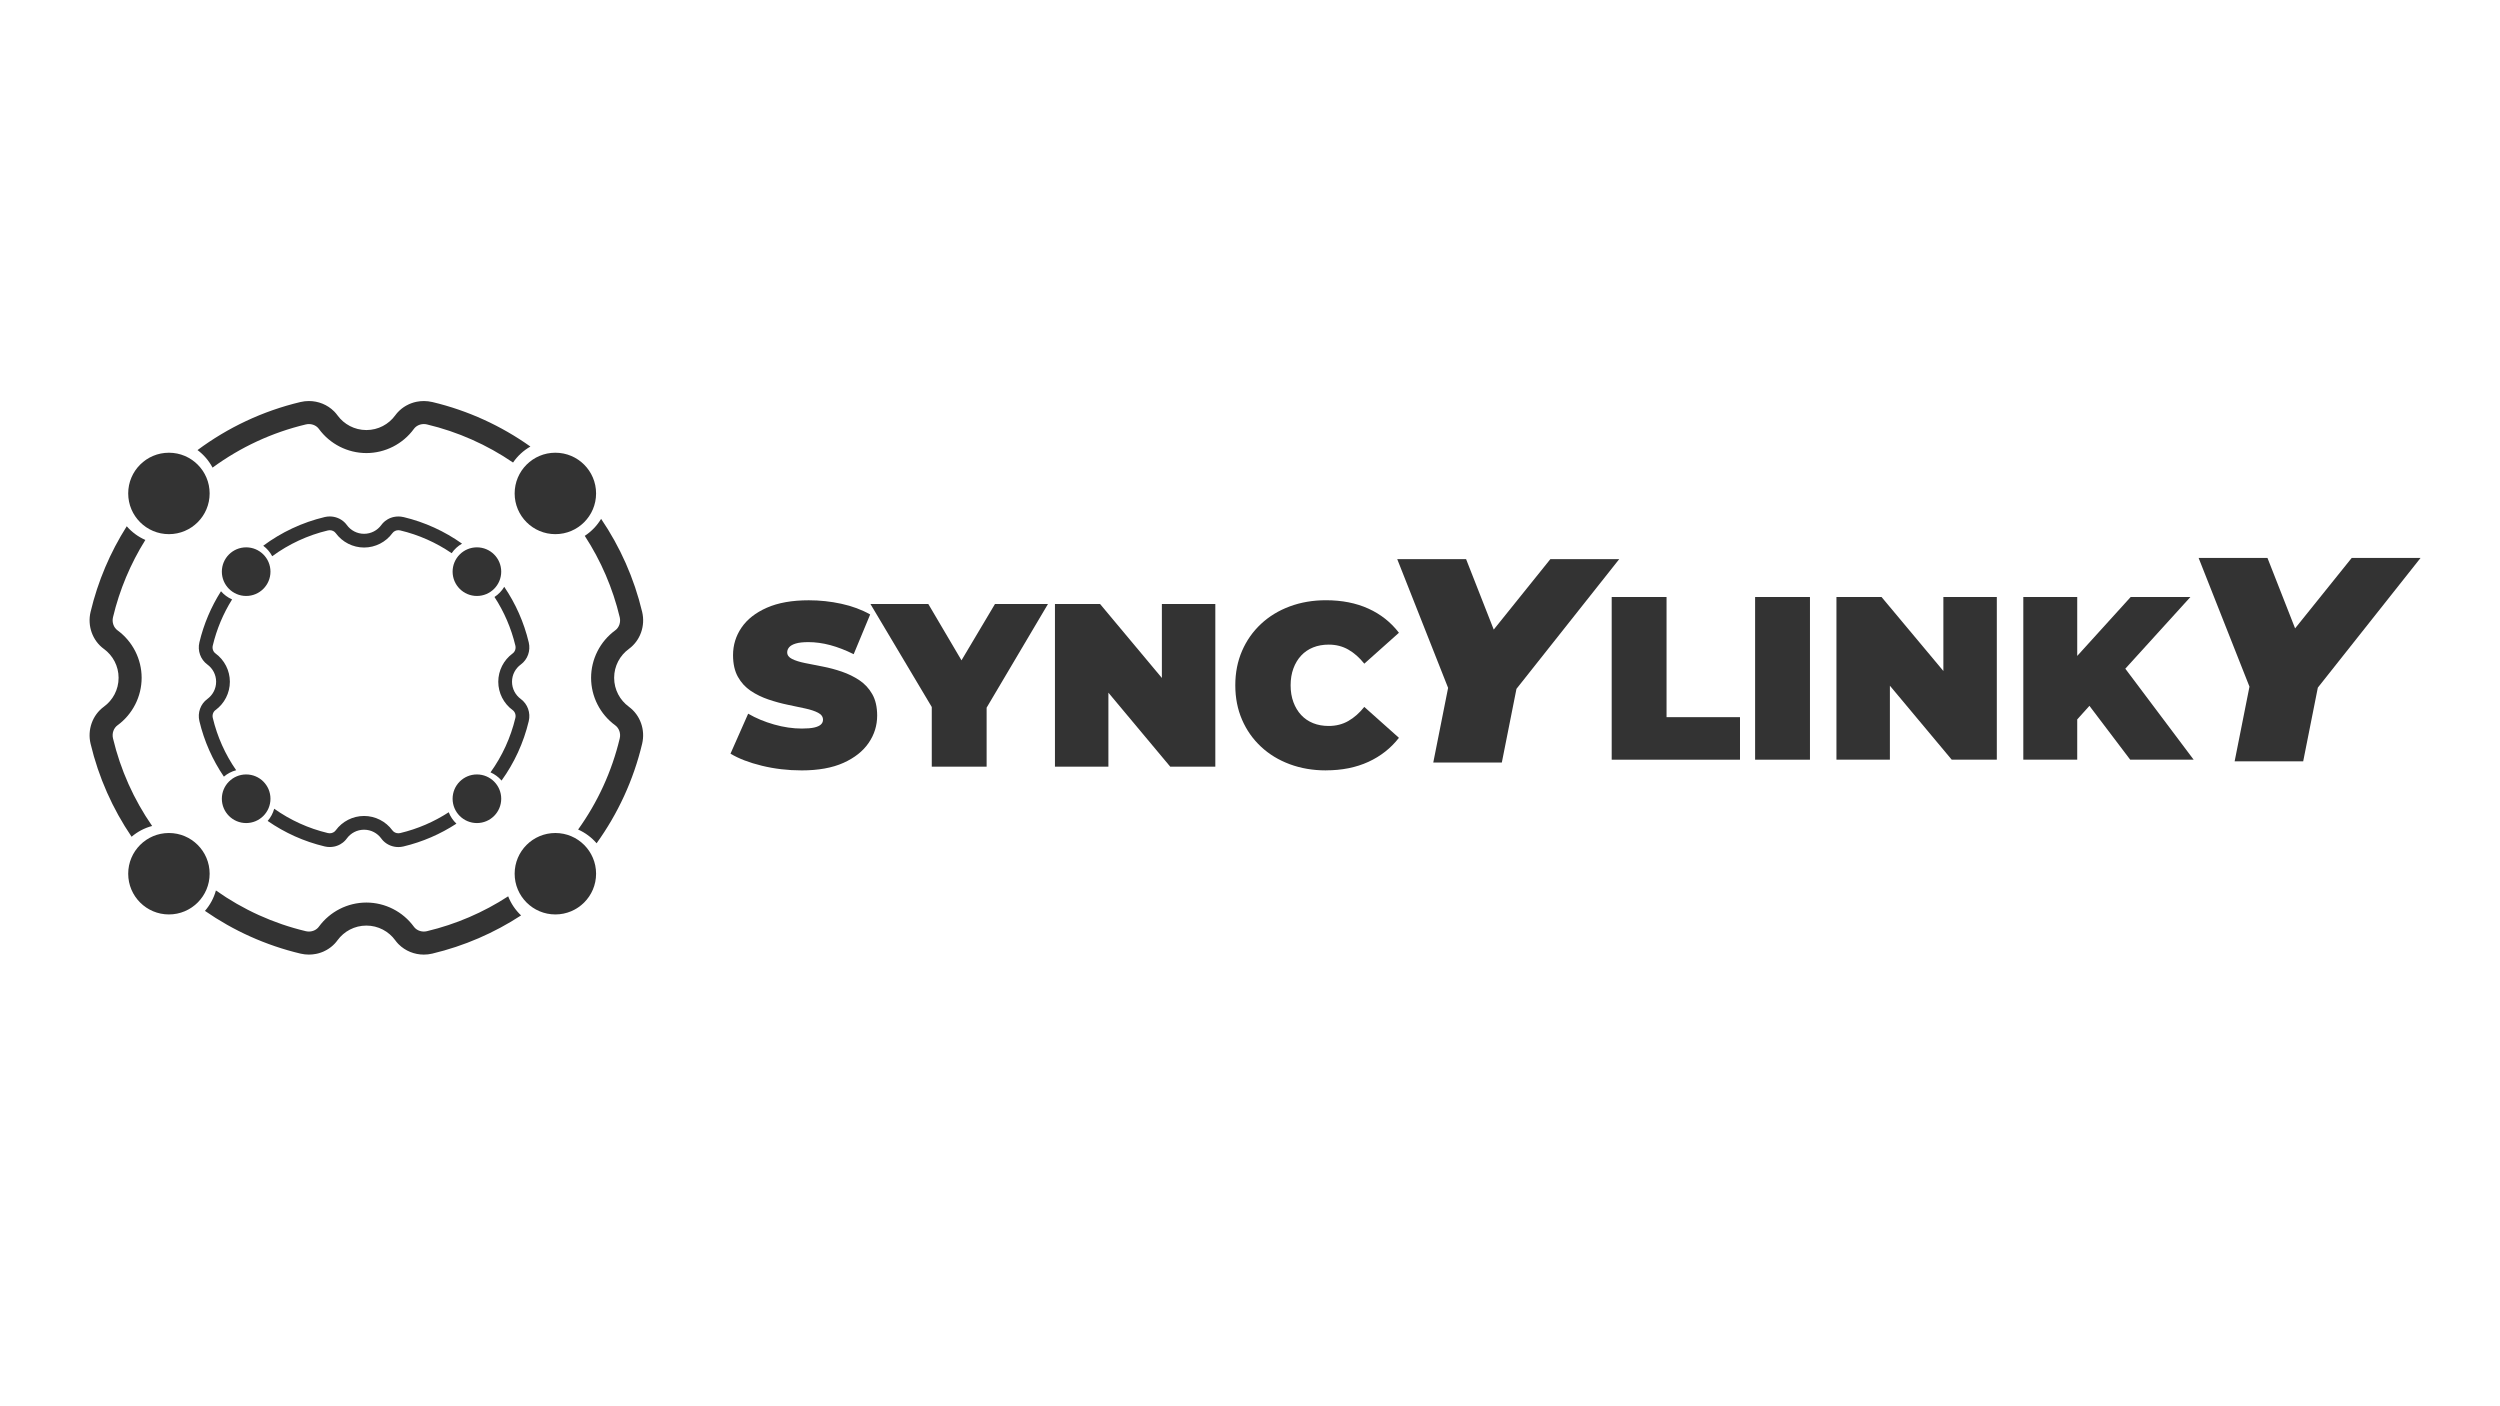 <?xml version="1.0" encoding="UTF-8"?>
<svg id="Layer_1" xmlns="http://www.w3.org/2000/svg" version="1.1" viewBox="0 0 1920 1080">
  <!-- Generator: Adobe Illustrator 29.1.0, SVG Export Plug-In . SVG Version: 2.1.0 Build 142)  -->
  <defs>
    <style>
      .st0 {
        fill: #333;
      }

      .st1 {
        fill: none;
      }
    </style>
  </defs>
  <g>
    <path class="st1" d="M493.17,571.18c-6.66,27.96-18.7,53.83-34.98,76.45-3.86-4.5-8.71-8.13-14.2-10.56-4.97-2.21-10.47-3.43-16.27-3.43-22.18,0-40.16,17.98-40.16,40.16,0,5.14.97,10.05,2.73,14.57,2.18,5.61,5.59,10.61,9.9,14.67-20.59,13.44-43.59,23.48-68.21,29.34-2.15.51-4.32.76-6.47.76-7.21,0-14.21-2.8-19.33-7.92-.19-.19-.38-.38-.56-.58-.37-.39-.73-.8-1.07-1.22-.35-.41-.68-.84-1-1.29-4.99-6.84-13.06-11.28-22.17-11.28s-17.18,4.44-22.17,11.28c-.32.44-.65.87-1,1.29h0c-.35.42-.71.83-1.07,1.22h0c-.46.5-.94.97-1.43,1.42-.5.45-1,.87-1.52,1.29-1.04.81-2.14,1.55-3.29,2.21h0c-.68.39-1.39.75-2.11,1.08-.24.11-.48.22-.73.32-.48.21-.97.4-1.47.57-.5.18-1,.34-1.5.49-.26.08-.51.15-.77.21-.51.14-1.02.25-1.54.36-1.81.37-3.67.55-5.54.55-2.15,0-4.32-.25-6.47-.76-26.7-6.35-51.49-17.62-73.36-32.81,3.89-4.47,6.81-9.81,8.43-15.69.94-3.4,1.44-6.98,1.44-10.68,0-22.18-17.98-40.16-40.16-40.16-3.55,0-6.99.46-10.27,1.33-5.9,1.55-11.28,4.43-15.78,8.27-14.52-21.4-25.33-45.53-31.5-71.45-2.54-10.66,1.39-21.98,10.24-28.44,6.84-4.99,11.28-13.06,11.28-22.17s-4.44-17.18-11.28-22.17c-8.85-6.46-12.78-17.78-10.24-28.44,5.63-23.66,15.12-45.82,27.78-65.78,3.89,4.49,8.77,8.11,14.29,10.51,4.92,2.15,10.35,3.35,16.06,3.35,22.18,0,40.16-17.98,40.16-40.16,0-6.76-1.68-13.14-4.63-18.73-2.8-5.31-6.76-9.91-11.54-13.48,23.24-17.26,50.02-30,79.07-36.91,2.15-.51,4.32-.76,6.47-.76,7.21,0,14.21,2.8,19.33,7.92.19.19.38.38.56.58.37.39.73.8,1.07,1.22.35.41.68.84,1,1.29,4.99,6.84,13.06,11.28,22.17,11.28s17.18-4.44,22.17-11.28c.32-.44.65-.87,1-1.29h0c.35-.42.71-.83,1.07-1.22h0c.46-.5.94-.97,1.43-1.42.5-.45,1-.87,1.52-1.29,1.04-.81,2.14-1.55,3.29-2.21h0c.68-.39,1.39-.75,2.11-1.08.24-.11.48-.22.73-.32.48-.21.97-.4,1.47-.57.5-.18,1-.34,1.5-.49.26-.08.51-.15.77-.21.51-.14,1.02-.25,1.54-.36,1.81-.37,3.67-.55,5.54-.55,2.15,0,4.32.25,6.47.76,27.51,6.54,52.99,18.31,75.35,34.2-5.32,3.03-9.89,7.24-13.33,12.28-4.41,6.44-6.99,14.24-6.99,22.63,0,22.18,17.98,40.16,40.16,40.16,8.08,0,15.62-2.39,21.92-6.51,5.12-3.33,9.42-7.81,12.56-13.06,14.53,21.41,25.35,45.54,31.52,71.48,2.54,10.66-1.39,21.98-10.24,28.44-6.84,4.99-11.28,13.06-11.28,22.17s4.44,17.18,11.28,22.17c8.85,6.46,12.78,17.78,10.24,28.44Z"/>
    <path class="st0" d="M390.29,688.36c-19.07,12.41-40.15,21.49-62.41,26.79-.78.18-1.58.28-2.37.28-3.1,0-5.97-1.39-7.67-3.73-8.47-11.61-22.11-18.54-36.47-18.54s-28,6.93-36.47,18.54c-1.71,2.34-4.57,3.73-7.67,3.73-.8,0-1.59-.09-2.37-.28-24.86-5.92-48.26-16.57-69.03-31.28-1.62,5.88-4.54,11.23-8.43,15.69,21.87,15.18,46.66,26.45,73.36,32.81,2.15.51,4.32.76,6.47.76,1.87,0,3.73-.19,5.54-.55.52-.11,1.03-.22,1.54-.36.25-.06.51-.14.77-.21.5-.15,1-.31,1.5-.49.5-.18.99-.37,1.47-.57.24-.1.48-.21.73-.32.72-.32,1.42-.68,2.11-1.08h0c1.14-.65,2.24-1.39,3.29-2.21.52-.41,1.03-.84,1.52-1.29.49-.45.97-.92,1.43-1.41h0c.37-.4.73-.8,1.07-1.22h0c.35-.42.68-.85,1-1.29,4.99-6.84,13.06-11.28,22.17-11.28s17.18,4.44,22.17,11.28c.32.44.65.87,1,1.29.35.42.7.83,1.07,1.22.18.19.37.39.56.58,5.12,5.12,12.12,7.92,19.33,7.92,2.15,0,4.32-.25,6.47-.76,24.62-5.86,47.62-15.9,68.21-29.34-4.31-4.06-7.72-9.06-9.9-14.67ZM90.24,557.03c11.61-8.47,18.54-22.11,18.54-36.47s-6.93-28-18.54-36.47c-2.98-2.18-4.37-6.21-3.46-10.04,5.02-21.08,13.44-41.11,24.85-59.37-5.52-2.41-10.4-6.02-14.29-10.51-12.66,19.96-22.15,42.12-27.78,65.78-2.54,10.66,1.39,21.98,10.24,28.44,6.84,4.99,11.28,13.06,11.28,22.17s-4.44,17.18-11.28,22.17c-8.85,6.46-12.78,17.78-10.24,28.44,6.17,25.93,16.98,50.05,31.5,71.45,4.51-3.85,9.88-6.72,15.78-8.27-14.08-20.32-24.31-43.11-30.06-67.28-.91-3.83.48-7.87,3.46-10.04ZM482.94,542.74c-6.84-4.99-11.28-13.06-11.28-22.17s4.44-17.18,11.28-22.17c8.85-6.46,12.78-17.78,10.24-28.44-6.17-25.94-16.99-50.07-31.52-71.48-3.14,5.25-7.45,9.72-12.56,13.06,12.44,19.1,21.55,40.23,26.86,62.53.91,3.83-.48,7.87-3.46,10.04-11.61,8.47-18.54,22.11-18.54,36.47s6.93,28,18.54,36.47c2.98,2.18,4.37,6.21,3.46,10.04-6.01,25.25-16.9,48.99-31.97,69.99,5.49,2.43,10.34,6.07,14.2,10.56,16.28-22.62,28.33-48.49,34.98-76.45,2.54-10.66-1.39-21.98-10.24-28.44ZM331.98,308.76c-2.15-.51-4.32-.76-6.47-.76-1.87,0-3.73.19-5.54.55-.52.11-1.03.22-1.54.36-.25.06-.51.14-.77.21-.5.15-1,.31-1.5.49-.5.18-.99.37-1.47.57-.24.1-.48.21-.73.32-.72.32-1.42.68-2.11,1.08h0c-1.14.65-2.24,1.39-3.29,2.21-.52.41-1.03.84-1.52,1.29-.49.45-.97.92-1.43,1.41h0c-.37.4-.73.8-1.07,1.22h0c-.35.42-.68.85-1,1.29-4.99,6.84-13.06,11.28-22.17,11.28s-17.18-4.44-22.17-11.28c-.32-.44-.65-.87-1-1.29-.35-.42-.7-.83-1.07-1.22-.18-.19-.37-.39-.56-.58-5.12-5.12-12.12-7.92-19.33-7.92-2.15,0-4.32.25-6.47.76-29.05,6.91-55.83,19.65-79.07,36.91,4.78,3.56,8.73,8.17,11.54,13.48,21.4-15.69,45.73-27,71.64-33.17.78-.18,1.58-.28,2.37-.28,3.1,0,5.97,1.39,7.67,3.73,8.47,11.61,22.11,18.54,36.47,18.54s28-6.93,36.47-18.55c1.71-2.34,4.57-3.73,7.67-3.73.8,0,1.59.09,2.37.28,23.71,5.65,46.09,15.59,66.12,29.27,3.44-5.04,8.01-9.25,13.33-12.28-22.36-15.89-47.84-27.66-75.35-34.2Z"/>
  </g>
  <circle class="st0" cx="129.73" cy="378.96" r="31.27"/>
  <circle class="st0" cx="426.52" cy="378.96" r="31.27"/>
  <circle class="st0" cx="426.52" cy="671.02" r="31.27"/>
  <circle class="st0" cx="129.73" cy="671.02" r="31.27"/>
  <g>
    <path class="st1" d="M406.08,553.82c-3.97,16.7-11.17,32.14-20.89,45.65-2.31-2.68-5.2-4.86-8.48-6.31-2.97-1.32-6.25-2.05-9.71-2.05-13.24,0-23.98,10.74-23.98,23.98,0,3.07.58,6,1.63,8.7,1.3,3.35,3.34,6.34,5.91,8.76-12.29,8.03-26.03,14.02-40.73,17.52-1.28.31-2.58.45-3.87.45-4.31,0-8.49-1.67-11.54-4.73-.11-.11-.23-.23-.33-.35-.22-.23-.43-.48-.64-.73-.21-.25-.41-.5-.6-.77-2.98-4.08-7.8-6.74-13.24-6.74s-10.26,2.65-13.24,6.74c-.19.26-.39.52-.6.77h0c-.21.25-.42.49-.64.73h0c-.27.3-.56.58-.85.85-.3.27-.6.52-.91.77-.62.49-1.28.93-1.96,1.32h0c-.41.23-.83.45-1.26.64-.14.07-.29.13-.43.19-.29.12-.58.24-.88.34-.3.11-.6.2-.89.29-.16.05-.31.09-.46.13-.3.08-.61.15-.92.21-1.08.22-2.19.33-3.31.33-1.29,0-2.58-.15-3.87-.45-15.94-3.79-30.75-10.52-43.81-19.59,2.33-2.67,4.07-5.86,5.03-9.37.56-2.03.86-4.17.86-6.38,0-13.24-10.74-23.98-23.98-23.98-2.12,0-4.17.27-6.13.79-3.52.93-6.73,2.64-9.43,4.94-8.67-12.78-15.13-27.19-18.81-42.67-1.52-6.37.83-13.12,6.11-16.98,4.08-2.98,6.74-7.8,6.74-13.24s-2.65-10.26-6.74-13.24c-5.29-3.86-7.63-10.62-6.11-16.98,3.36-14.13,9.03-27.36,16.59-39.28,2.33,2.68,5.24,4.84,8.53,6.28,2.94,1.29,6.18,2,9.59,2,13.24,0,23.98-10.74,23.98-23.98,0-4.04-1-7.85-2.77-11.18-1.67-3.17-4.03-5.92-6.89-8.05,13.88-10.31,29.87-17.91,47.22-22.04,1.28-.31,2.58-.45,3.87-.45,4.31,0,8.49,1.67,11.54,4.73.11.11.23.23.33.35.22.23.43.48.64.73.21.25.41.5.6.77,2.98,4.08,7.8,6.74,13.24,6.74s10.26-2.65,13.24-6.74c.19-.26.39-.52.6-.77h0c.21-.25.42-.49.64-.73h0c.27-.3.56-.58.85-.85.3-.27.6-.52.91-.77.62-.49,1.28-.93,1.96-1.32h0c.41-.23.83-.45,1.26-.64.14-.07.29-.13.43-.19.29-.12.58-.24.88-.34.3-.11.6-.2.89-.29.16-.05.31-.09.46-.13.31-.08.61-.15.92-.21,1.08-.22,2.19-.33,3.31-.33,1.29,0,2.58.15,3.87.45,16.43,3.91,31.64,10.94,44.99,20.43-3.18,1.81-5.91,4.32-7.96,7.33-2.63,3.85-4.17,8.5-4.17,13.52,0,13.24,10.74,23.98,23.98,23.98,4.83,0,9.33-1.43,13.09-3.89,3.05-1.99,5.63-4.66,7.5-7.8,8.68,12.79,15.14,27.2,18.82,42.69,1.52,6.37-.83,13.12-6.11,16.98-4.08,2.98-6.74,7.8-6.74,13.24s2.65,10.26,6.74,13.24c5.29,3.86,7.63,10.62,6.11,16.98Z"/>
    <path class="st0" d="M344.64,623.79c-11.39,7.41-23.98,12.84-37.27,16-.47.11-.94.17-1.42.17-1.85,0-3.56-.83-4.58-2.23-5.06-6.93-13.2-11.07-21.78-11.07s-16.72,4.14-21.78,11.07c-1.02,1.4-2.73,2.23-4.58,2.23-.48,0-.95-.06-1.42-.17-14.85-3.53-28.82-9.89-41.22-18.68-.97,3.51-2.71,6.71-5.03,9.37,13.06,9.07,27.86,15.8,43.81,19.59,1.28.31,2.58.45,3.87.45,1.12,0,2.23-.11,3.31-.33.31-.06.62-.13.92-.21.15-.04.3-.08.46-.13.3-.09.6-.19.89-.29.3-.11.59-.22.88-.34.14-.06.29-.12.43-.19.43-.19.85-.41,1.26-.64h0c.68-.39,1.34-.83,1.96-1.32.31-.24.61-.5.91-.77.29-.27.58-.55.85-.84h0c.22-.24.44-.48.64-.73h0c.21-.25.41-.51.6-.77,2.98-4.08,7.8-6.74,13.24-6.74s10.26,2.65,13.24,6.74c.19.26.39.52.6.77.21.25.42.49.64.73.11.12.22.23.33.35,3.05,3.06,7.24,4.73,11.54,4.73,1.29,0,2.58-.15,3.87-.45,14.7-3.5,28.44-9.5,40.73-17.52-2.57-2.42-4.61-5.41-5.91-8.76ZM165.47,545.37c6.93-5.06,11.07-13.2,11.07-21.78s-4.14-16.72-11.07-21.78c-1.78-1.3-2.61-3.71-2.06-6,2.99-12.59,8.02-24.55,14.84-35.45-3.3-1.44-6.21-3.6-8.53-6.28-7.56,11.92-13.23,25.15-16.59,39.28-1.52,6.37.83,13.12,6.11,16.98,4.08,2.98,6.74,7.8,6.74,13.24s-2.65,10.26-6.74,13.24c-5.29,3.86-7.63,10.62-6.11,16.98,3.68,15.48,10.14,29.89,18.81,42.67,2.69-2.3,5.9-4.01,9.43-4.94-8.41-12.13-14.52-25.75-17.95-40.18-.55-2.29.29-4.7,2.06-6ZM399.97,536.83c-4.08-2.98-6.74-7.8-6.74-13.24s2.65-10.26,6.74-13.24c5.29-3.86,7.63-10.62,6.11-16.98-3.69-15.49-10.14-29.9-18.82-42.69-1.87,3.14-4.45,5.81-7.5,7.8,7.43,11.41,12.87,24.02,16.04,37.34.55,2.29-.29,4.7-2.06,6-6.93,5.06-11.07,13.2-11.07,21.78s4.14,16.72,11.07,21.78c1.78,1.3,2.61,3.71,2.06,6-3.59,15.08-10.09,29.25-19.09,41.79,3.28,1.45,6.17,3.62,8.48,6.31,9.72-13.51,16.92-28.96,20.89-45.65,1.52-6.37-.83-13.12-6.11-16.98ZM309.82,397.11c-1.28-.31-2.58-.45-3.87-.45-1.12,0-2.23.11-3.31.33-.31.06-.61.13-.92.21-.15.04-.3.08-.46.13-.3.09-.6.19-.89.29-.3.11-.59.22-.88.34-.14.06-.29.12-.43.19-.43.19-.85.41-1.26.64h0c-.68.39-1.34.83-1.96,1.32-.31.24-.61.5-.91.77-.29.27-.58.55-.85.84h0c-.22.24-.43.48-.64.73h0c-.21.25-.41.51-.6.77-2.98,4.08-7.8,6.74-13.24,6.74s-10.26-2.65-13.24-6.74c-.19-.26-.39-.52-.6-.77-.21-.25-.42-.49-.64-.73-.11-.12-.22-.23-.33-.35-3.05-3.06-7.24-4.73-11.54-4.73-1.29,0-2.58.15-3.87.45-17.35,4.13-33.34,11.73-47.22,22.04,2.85,2.13,5.21,4.88,6.89,8.05,12.78-9.37,27.31-16.12,42.78-19.8.47-.11.94-.17,1.42-.17,1.85,0,3.56.83,4.58,2.23,5.06,6.93,13.2,11.07,21.78,11.07s16.72-4.14,21.78-11.08c1.02-1.4,2.73-2.23,4.58-2.23.48,0,.95.06,1.42.17,14.16,3.37,27.52,9.31,39.48,17.48,2.05-3.01,4.78-5.52,7.96-7.33-13.35-9.49-28.57-16.52-44.99-20.43Z"/>
  </g>
  <circle class="st0" cx="189.05" cy="439.03" r="18.67"/>
  <circle class="st0" cx="366.27" cy="439.03" r="18.67"/>
  <circle class="st0" cx="366.27" cy="613.44" r="18.67"/>
  <circle class="st0" cx="189.05" cy="613.44" r="18.67"/>
  <g>
    <path class="st0" d="M615.46,591.66c-10.47,0-20.59-1.19-30.34-3.57-9.76-2.38-17.79-5.47-24.1-9.28l13.57-30.7c5.95,3.45,12.58,6.22,19.9,8.3,7.32,2.08,14.43,3.12,21.33,3.12,4.04,0,7.23-.27,9.55-.8,2.32-.54,4.02-1.31,5.09-2.32,1.07-1.01,1.61-2.23,1.61-3.66,0-2.26-1.25-4.04-3.75-5.35-2.5-1.31-5.8-2.41-9.91-3.3s-8.6-1.84-13.48-2.86c-4.88-1.01-9.79-2.35-14.73-4.02-4.94-1.67-9.46-3.87-13.57-6.6-4.11-2.74-7.41-6.34-9.91-10.8s-3.75-10.02-3.75-16.69c0-7.73,2.17-14.78,6.52-21.15,4.34-6.36,10.83-11.45,19.46-15.26,8.63-3.81,19.37-5.71,32.22-5.71,8.45,0,16.78.89,24.99,2.68s15.59,4.52,22.13,8.21l-12.67,30.52c-6.19-3.09-12.17-5.41-17.94-6.96-5.77-1.54-11.4-2.32-16.87-2.32-4.05,0-7.26.36-9.64,1.07-2.38.71-4.08,1.67-5.09,2.86-1.01,1.19-1.52,2.5-1.52,3.93,0,2.14,1.25,3.84,3.75,5.09,2.5,1.25,5.8,2.29,9.91,3.12,4.11.83,8.63,1.73,13.57,2.68,4.94.95,9.85,2.26,14.73,3.93,4.88,1.67,9.37,3.87,13.48,6.6,4.11,2.74,7.41,6.31,9.91,10.71,2.5,4.4,3.75,9.88,3.75,16.42,0,7.62-2.17,14.61-6.52,20.97-4.35,6.37-10.8,11.49-19.37,15.35-8.57,3.86-19.34,5.8-32.31,5.8Z"/>
    <path class="st0" d="M715.6,588.8v-54.8l9.64,25.17-56.76-95.32h44.45l38.38,65.15h-25.88l38.73-65.15h40.7l-56.41,95.32,9.28-25.17v54.8h-42.13Z"/>
    <path class="st0" d="M810.2,588.8v-124.95h34.63l63.55,76.04h-16.06v-76.04h41.05v124.95h-34.63l-63.55-76.04h16.06v76.04h-41.05Z"/>
    <path class="st0" d="M1018.33,591.66c-10,0-19.25-1.58-27.76-4.73-8.51-3.15-15.89-7.64-22.13-13.48-6.25-5.83-11.1-12.73-14.55-20.71-3.45-7.97-5.18-16.78-5.18-26.42s1.72-18.44,5.18-26.42c3.45-7.97,8.3-14.87,14.55-20.71,6.25-5.83,13.62-10.32,22.13-13.48,8.51-3.15,17.76-4.73,27.76-4.73,12.26,0,23.12,2.14,32.58,6.43s17.28,10.47,23.47,18.56l-26.6,23.74c-3.69-4.64-7.76-8.24-12.23-10.8-4.46-2.56-9.49-3.84-15.08-3.84-4.4,0-8.39.71-11.96,2.14s-6.63,3.51-9.19,6.25c-2.56,2.74-4.55,6.04-5.98,9.91-1.43,3.87-2.14,8.18-2.14,12.94s.71,9.08,2.14,12.94c1.43,3.87,3.42,7.17,5.98,9.91,2.56,2.74,5.62,4.82,9.19,6.25s7.56,2.14,11.96,2.14c5.59,0,10.62-1.28,15.08-3.84,4.46-2.56,8.54-6.16,12.23-10.8l26.6,23.74c-6.19,7.97-14.01,14.13-23.47,18.47s-20.32,6.52-32.58,6.52Z"/>
  </g>
  <g>
    <path class="st0" d="M1237.78,583.45v-124.95h42.13v92.28h56.41v32.67h-98.53Z"/>
    <path class="st0" d="M1347.92,583.45v-124.95h42.13v124.95h-42.13Z"/>
    <path class="st0" d="M1410.39,583.45v-124.95h34.63l63.55,76.04h-16.06v-76.04h41.05v124.95h-34.63l-63.55-76.04h16.06v76.04h-41.05Z"/>
    <path class="st0" d="M1553.9,583.45v-124.95h41.41v124.95h-41.41ZM1591.56,556.67l-2.32-46.23,47.12-51.94h45.87l-52.84,58.19-23.38,23.92-14.46,16.06ZM1636.01,583.45l-36.77-48.55,27.31-28.92,58.19,77.47h-48.73Z"/>
  </g>
  <path class="st0" d="M1100.75,585.62l13.61-68.5,5.8,31.46-47.08-119.15h52.88l32.13,81.89h-33.25l65.82-81.89h52.88l-94.38,119.15,17.85-31.46-13.61,68.5h-52.66Z"/>
  <path class="st0" d="M1716.2,584.68l13.61-68.5,5.8,31.46-47.08-119.15h52.88l32.13,81.89h-33.25l65.82-81.89h52.88l-94.38,119.15,17.85-31.46-13.61,68.5h-52.66Z"/>
</svg>